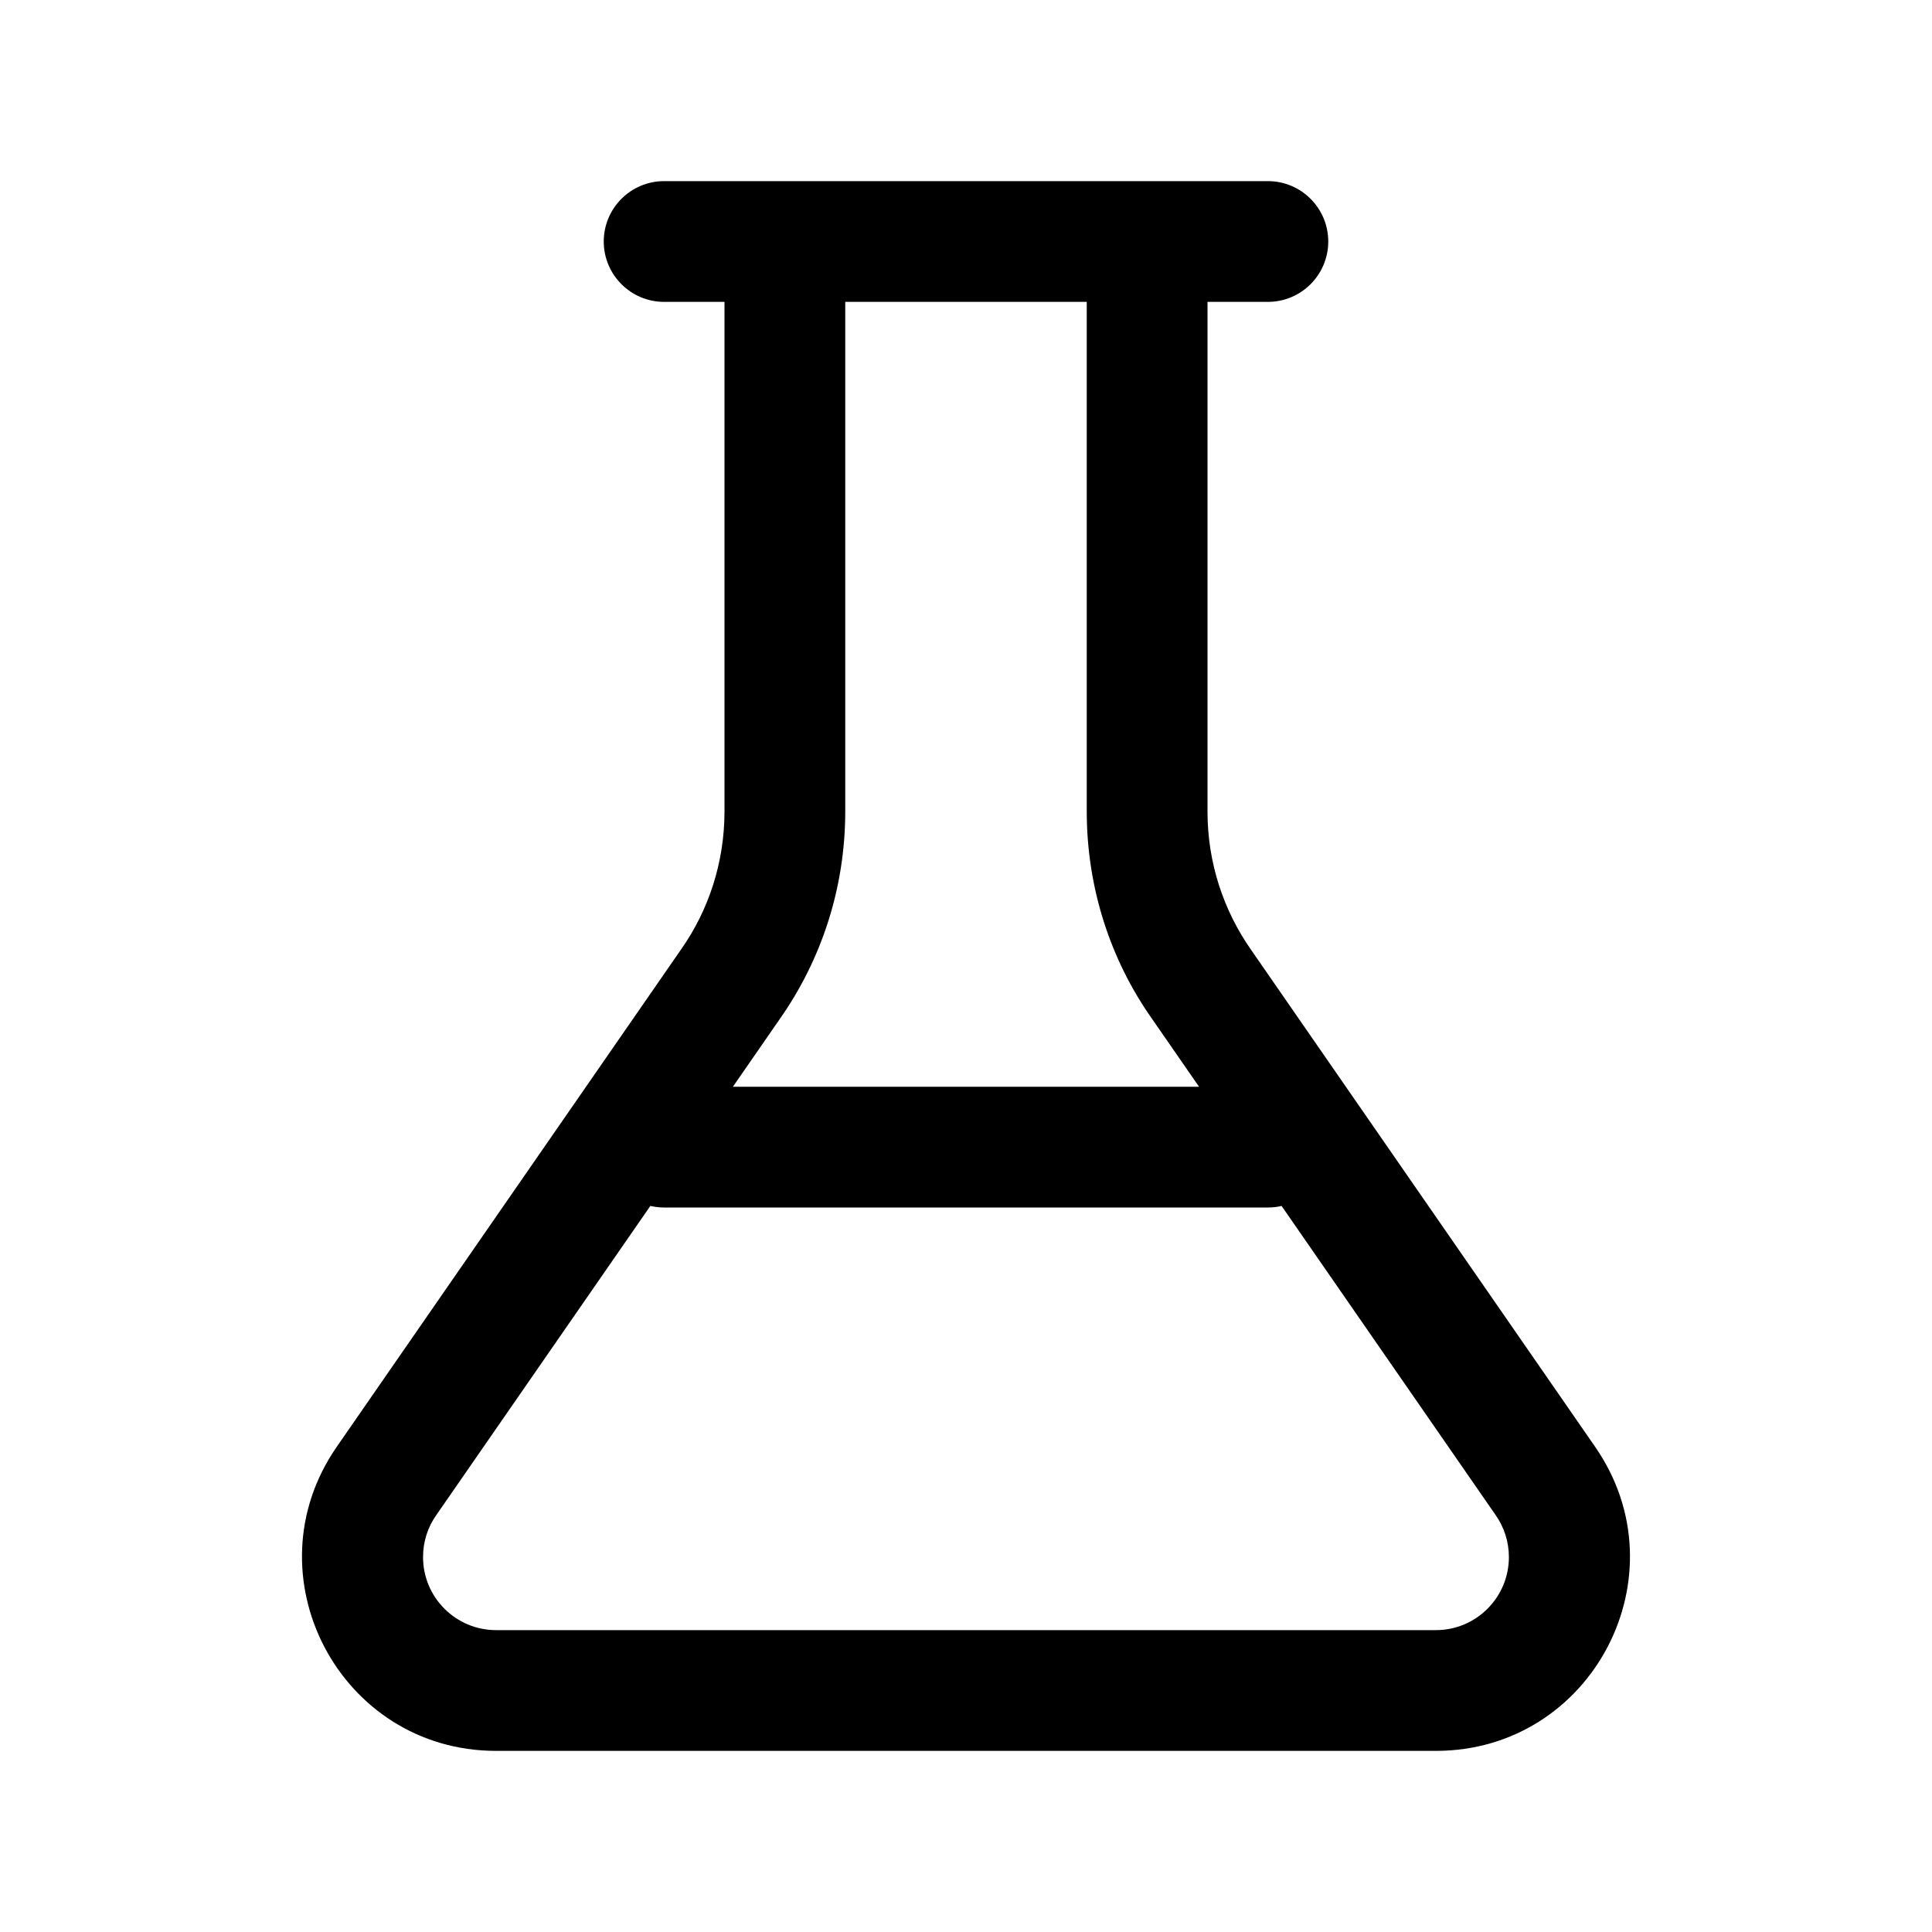 <!-- Generated by IcoMoon.io -->
<svg version="1.1" xmlns="http://www.w3.org/2000/svg" width="32" height="32" viewBox="0 0 32 32">
<title>beaker</title>
<path d="M20 5v8.438c0 0.001 0 0.001 0 0.002 0 0.851 0.266 1.64 0.719 2.288l-0.009-0.013 5.71 8.248c1.476 2.129-0.048 5.037-2.637 5.037h-15.566c-2.589 0-4.113-2.908-2.639-5.037l5.71-8.248c0.445-0.636 0.712-1.425 0.712-2.277v-8.438h-1c-0.552 0-1-0.448-1-1s0.448-1 1-1v0h10c0.552 0 1 0.448 1 1s-0.448 1-1 1v0h-1zM14 13.438c-0 1.277-0.399 2.461-1.080 3.434l0.013-0.019-0.794 1.147h7.721l-0.794-1.147c-0.667-0.953-1.066-2.137-1.066-3.414 0-0 0-0.001 0-0.001v0-8.438h-4v8.438zM10.772 19.974l-3.55 5.127c-0.135 0.192-0.215 0.431-0.215 0.689 0 0.668 0.542 1.21 1.21 1.21 0 0 0.001 0 0.001 0h15.565c0.668-0 1.209-0.542 1.209-1.21 0-0.258-0.081-0.497-0.218-0.693l0.003 0.004-3.55-5.127c-0.068 0.017-0.146 0.026-0.226 0.026-0 0-0 0-0.001 0h-10c-0.078 0-0.155-0.009-0.228-0.026z"></path>
</svg>
